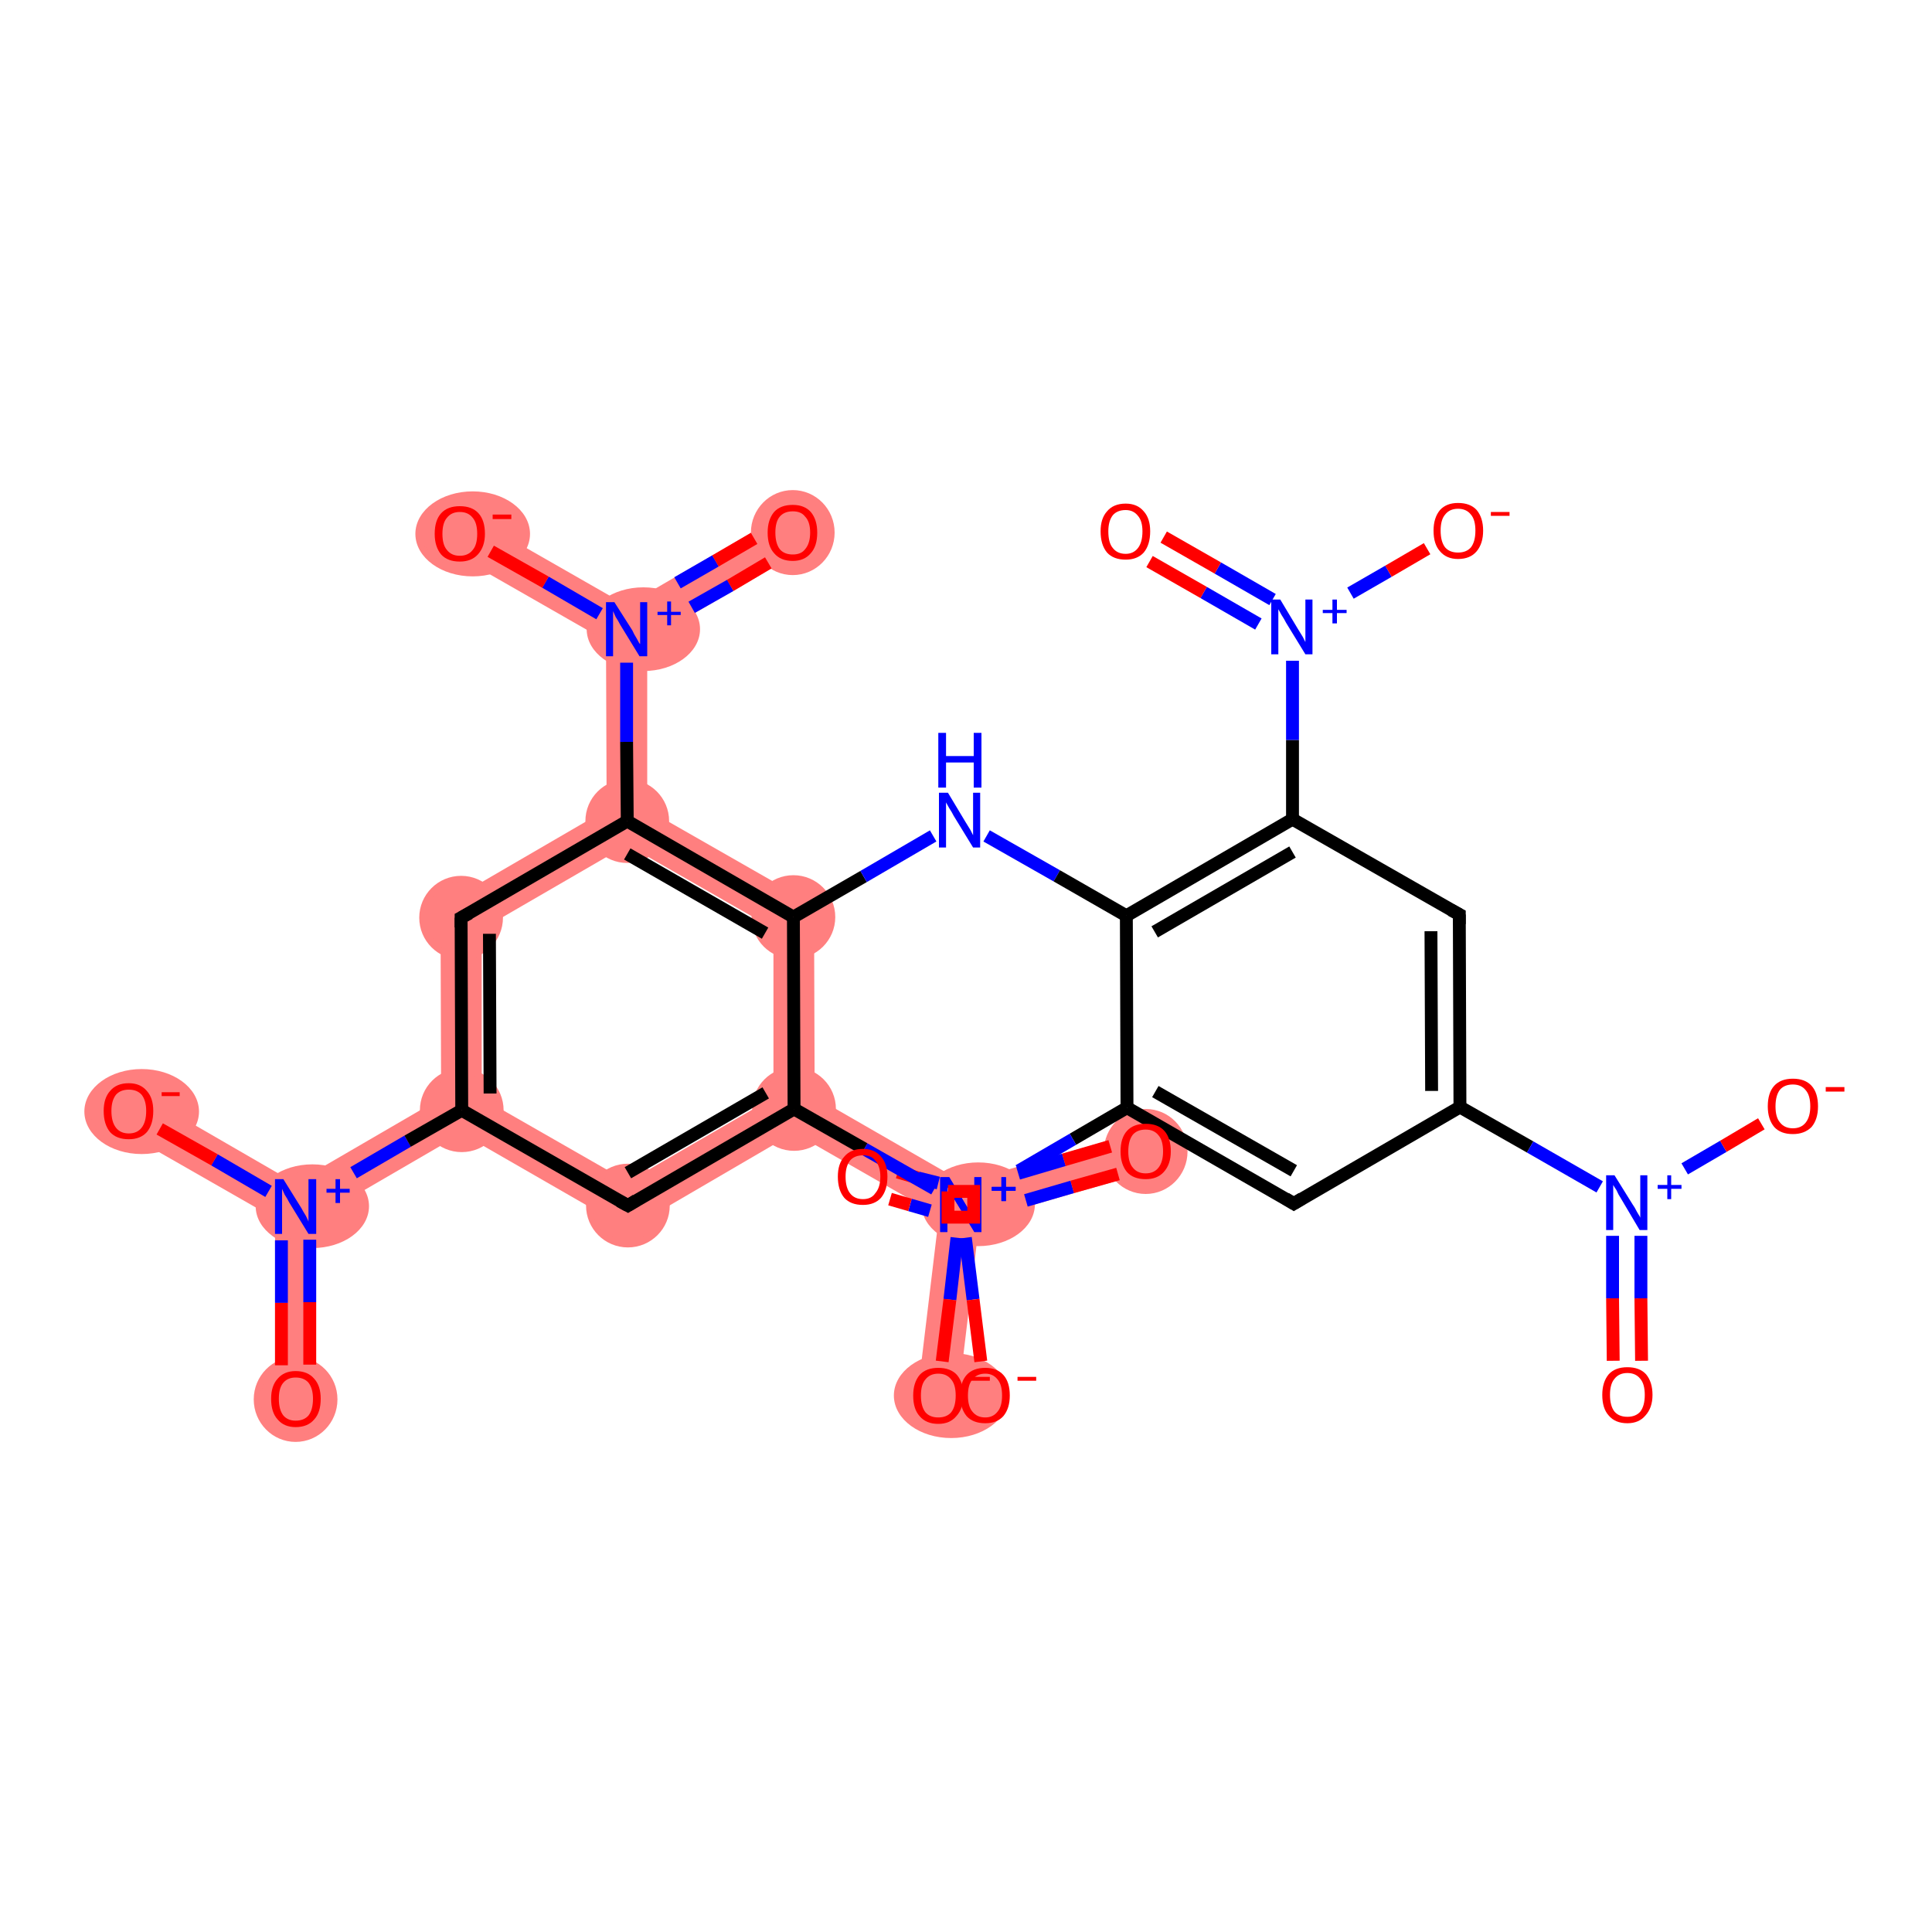 <?xml version='1.0' encoding='iso-8859-1'?>
<svg version='1.1' baseProfile='full'
              xmlns='http://www.w3.org/2000/svg'
                      xmlns:rdkit='http://www.rdkit.org/xml'
                      xmlns:xlink='http://www.w3.org/1999/xlink'
                  xml:space='preserve'
width='300px' height='300px' viewBox='0 0 300 300'>
<!-- END OF HEADER -->
<rect style='opacity:1.0;fill:#FFFFFF;stroke:none' width='300.0' height='300.0' x='0.0' y='0.0'> </rect>
<path class='bond-0 atom-0 atom-1' d='M 45.9,187.4 L 49.0,189.2 L 49.1,217.2 L 42.8,217.2 L 42.7,189.2 Z' style='fill:#FF7F7F;fill-rule:evenodd;fill-opacity:1;stroke:#FF7F7F;stroke-width:0.0px;stroke-linecap:butt;stroke-linejoin:miter;stroke-opacity:1;' />
<path class='bond-1 atom-1 atom-2' d='M 21.6,169.7 L 45.8,183.7 L 45.9,187.4 L 42.7,189.2 L 18.4,175.3 Z' style='fill:#FF7F7F;fill-rule:evenodd;fill-opacity:1;stroke:#FF7F7F;stroke-width:0.0px;stroke-linecap:butt;stroke-linejoin:miter;stroke-opacity:1;' />
<path class='bond-2 atom-1 atom-3' d='M 68.5,170.5 L 71.7,172.4 L 71.7,176.0 L 49.0,189.2 L 45.9,187.4 L 45.8,183.7 Z' style='fill:#FF7F7F;fill-rule:evenodd;fill-opacity:1;stroke:#FF7F7F;stroke-width:0.0px;stroke-linecap:butt;stroke-linejoin:miter;stroke-opacity:1;' />
<path class='bond-3 atom-3 atom-4' d='M 68.4,140.7 L 74.8,144.3 L 74.8,170.5 L 71.7,172.4 L 68.5,170.5 Z' style='fill:#FF7F7F;fill-rule:evenodd;fill-opacity:1;stroke:#FF7F7F;stroke-width:0.0px;stroke-linecap:butt;stroke-linejoin:miter;stroke-opacity:1;' />
<path class='bond-30 atom-3 atom-30' d='M 74.8,170.5 L 97.5,183.5 L 97.6,190.9 L 71.7,176.0 L 71.7,172.4 Z' style='fill:#FF7F7F;fill-rule:evenodd;fill-opacity:1;stroke:#FF7F7F;stroke-width:0.0px;stroke-linecap:butt;stroke-linejoin:miter;stroke-opacity:1;' />
<path class='bond-4 atom-4 atom-5' d='M 94.2,125.7 L 97.4,127.5 L 97.4,131.2 L 74.8,144.3 L 68.4,140.7 Z' style='fill:#FF7F7F;fill-rule:evenodd;fill-opacity:1;stroke:#FF7F7F;stroke-width:0.0px;stroke-linecap:butt;stroke-linejoin:miter;stroke-opacity:1;' />
<path class='bond-5 atom-5 atom-6' d='M 97.3,97.7 L 100.5,99.5 L 100.5,125.7 L 97.4,127.5 L 94.2,125.7 L 94.1,99.5 Z' style='fill:#FF7F7F;fill-rule:evenodd;fill-opacity:1;stroke:#FF7F7F;stroke-width:0.0px;stroke-linecap:butt;stroke-linejoin:miter;stroke-opacity:1;' />
<path class='bond-8 atom-5 atom-9' d='M 100.5,125.7 L 126.4,140.5 L 120.1,144.2 L 97.4,131.2 L 97.4,127.5 Z' style='fill:#FF7F7F;fill-rule:evenodd;fill-opacity:1;stroke:#FF7F7F;stroke-width:0.0px;stroke-linecap:butt;stroke-linejoin:miter;stroke-opacity:1;' />
<path class='bond-6 atom-6 atom-7' d='M 121.5,79.9 L 124.7,85.4 L 100.5,99.5 L 97.3,97.7 L 97.3,94.0 Z' style='fill:#FF7F7F;fill-rule:evenodd;fill-opacity:1;stroke:#FF7F7F;stroke-width:0.0px;stroke-linecap:butt;stroke-linejoin:miter;stroke-opacity:1;' />
<path class='bond-7 atom-6 atom-8' d='M 73.0,80.1 L 97.3,94.0 L 97.3,97.7 L 94.1,99.5 L 69.8,85.6 Z' style='fill:#FF7F7F;fill-rule:evenodd;fill-opacity:1;stroke:#FF7F7F;stroke-width:0.0px;stroke-linecap:butt;stroke-linejoin:miter;stroke-opacity:1;' />
<path class='bond-25 atom-9 atom-26' d='M 126.4,140.5 L 126.5,170.3 L 123.3,172.2 L 120.1,170.4 L 120.1,144.2 Z' style='fill:#FF7F7F;fill-rule:evenodd;fill-opacity:1;stroke:#FF7F7F;stroke-width:0.0px;stroke-linecap:butt;stroke-linejoin:miter;stroke-opacity:1;' />
<path class='bond-26 atom-26 atom-27' d='M 126.5,170.3 L 149.6,183.6 L 149.2,187.0 L 145.8,188.8 L 123.3,175.9 L 123.3,172.2 Z' style='fill:#FF7F7F;fill-rule:evenodd;fill-opacity:1;stroke:#FF7F7F;stroke-width:0.0px;stroke-linecap:butt;stroke-linejoin:miter;stroke-opacity:1;' />
<path class='bond-29 atom-26 atom-30' d='M 120.1,170.4 L 123.3,172.2 L 123.3,175.9 L 97.6,190.9 L 97.5,183.5 Z' style='fill:#FF7F7F;fill-rule:evenodd;fill-opacity:1;stroke:#FF7F7F;stroke-width:0.0px;stroke-linecap:butt;stroke-linejoin:miter;stroke-opacity:1;' />
<path class='bond-27 atom-27 atom-28' d='M 177.0,175.7 L 178.8,181.8 L 152.1,189.5 L 149.2,187.0 L 149.6,183.6 Z' style='fill:#FF7F7F;fill-rule:evenodd;fill-opacity:1;stroke:#FF7F7F;stroke-width:0.0px;stroke-linecap:butt;stroke-linejoin:miter;stroke-opacity:1;' />
<path class='bond-28 atom-27 atom-29' d='M 149.2,187.0 L 152.1,189.5 L 148.8,217.0 L 142.5,216.3 L 145.8,188.8 Z' style='fill:#FF7F7F;fill-rule:evenodd;fill-opacity:1;stroke:#FF7F7F;stroke-width:0.0px;stroke-linecap:butt;stroke-linejoin:miter;stroke-opacity:1;' />
<ellipse cx='45.9' cy='217.3' rx='6.0' ry='6.1' class='atom-0'  style='fill:#FF7F7F;fill-rule:evenodd;stroke:#FF7F7F;stroke-width:1.0px;stroke-linecap:butt;stroke-linejoin:miter;stroke-opacity:1' />
<ellipse cx='48.5' cy='187.3' rx='8.3' ry='6.0' class='atom-1'  style='fill:#FF7F7F;fill-rule:evenodd;stroke:#FF7F7F;stroke-width:1.0px;stroke-linecap:butt;stroke-linejoin:miter;stroke-opacity:1' />
<ellipse cx='22.0' cy='172.6' rx='8.4' ry='6.1' class='atom-2'  style='fill:#FF7F7F;fill-rule:evenodd;stroke:#FF7F7F;stroke-width:1.0px;stroke-linecap:butt;stroke-linejoin:miter;stroke-opacity:1' />
<ellipse cx='71.7' cy='172.4' rx='6.0' ry='6.0' class='atom-3'  style='fill:#FF7F7F;fill-rule:evenodd;stroke:#FF7F7F;stroke-width:1.0px;stroke-linecap:butt;stroke-linejoin:miter;stroke-opacity:1' />
<ellipse cx='71.6' cy='142.5' rx='6.0' ry='6.0' class='atom-4'  style='fill:#FF7F7F;fill-rule:evenodd;stroke:#FF7F7F;stroke-width:1.0px;stroke-linecap:butt;stroke-linejoin:miter;stroke-opacity:1' />
<ellipse cx='97.4' cy='127.5' rx='6.0' ry='6.0' class='atom-5'  style='fill:#FF7F7F;fill-rule:evenodd;stroke:#FF7F7F;stroke-width:1.0px;stroke-linecap:butt;stroke-linejoin:miter;stroke-opacity:1' />
<ellipse cx='99.9' cy='97.7' rx='8.3' ry='6.0' class='atom-6'  style='fill:#FF7F7F;fill-rule:evenodd;stroke:#FF7F7F;stroke-width:1.0px;stroke-linecap:butt;stroke-linejoin:miter;stroke-opacity:1' />
<ellipse cx='123.1' cy='82.7' rx='6.0' ry='6.1' class='atom-7'  style='fill:#FF7F7F;fill-rule:evenodd;stroke:#FF7F7F;stroke-width:1.0px;stroke-linecap:butt;stroke-linejoin:miter;stroke-opacity:1' />
<ellipse cx='73.4' cy='82.9' rx='8.4' ry='6.1' class='atom-8'  style='fill:#FF7F7F;fill-rule:evenodd;stroke:#FF7F7F;stroke-width:1.0px;stroke-linecap:butt;stroke-linejoin:miter;stroke-opacity:1' />
<ellipse cx='123.2' cy='142.4' rx='6.0' ry='6.0' class='atom-9'  style='fill:#FF7F7F;fill-rule:evenodd;stroke:#FF7F7F;stroke-width:1.0px;stroke-linecap:butt;stroke-linejoin:miter;stroke-opacity:1' />
<ellipse cx='123.3' cy='172.2' rx='6.0' ry='6.0' class='atom-26'  style='fill:#FF7F7F;fill-rule:evenodd;stroke:#FF7F7F;stroke-width:1.0px;stroke-linecap:butt;stroke-linejoin:miter;stroke-opacity:1' />
<ellipse cx='151.9' cy='187.0' rx='8.3' ry='6.0' class='atom-27'  style='fill:#FF7F7F;fill-rule:evenodd;stroke:#FF7F7F;stroke-width:1.0px;stroke-linecap:butt;stroke-linejoin:miter;stroke-opacity:1' />
<ellipse cx='177.9' cy='178.8' rx='6.0' ry='6.1' class='atom-28'  style='fill:#FF7F7F;fill-rule:evenodd;stroke:#FF7F7F;stroke-width:1.0px;stroke-linecap:butt;stroke-linejoin:miter;stroke-opacity:1' />
<ellipse cx='147.7' cy='216.7' rx='8.4' ry='6.1' class='atom-29'  style='fill:#FF7F7F;fill-rule:evenodd;stroke:#FF7F7F;stroke-width:1.0px;stroke-linecap:butt;stroke-linejoin:miter;stroke-opacity:1' />
<ellipse cx='97.5' cy='187.2' rx='6.0' ry='6.0' class='atom-30'  style='fill:#FF7F7F;fill-rule:evenodd;stroke:#FF7F7F;stroke-width:1.0px;stroke-linecap:butt;stroke-linejoin:miter;stroke-opacity:1' />
<path class='bond-0 atom-0 atom-1' d='M 43.7,212.0 L 43.7,202.3' style='fill:none;fill-rule:evenodd;stroke:#FF0000;stroke-width:2.0px;stroke-linecap:butt;stroke-linejoin:miter;stroke-opacity:1' />
<path class='bond-0 atom-0 atom-1' d='M 43.7,202.3 L 43.7,192.6' style='fill:none;fill-rule:evenodd;stroke:#0000FF;stroke-width:2.0px;stroke-linecap:butt;stroke-linejoin:miter;stroke-opacity:1' />
<path class='bond-0 atom-0 atom-1' d='M 48.1,211.9 L 48.1,202.2' style='fill:none;fill-rule:evenodd;stroke:#FF0000;stroke-width:2.0px;stroke-linecap:butt;stroke-linejoin:miter;stroke-opacity:1' />
<path class='bond-0 atom-0 atom-1' d='M 48.1,202.2 L 48.1,192.5' style='fill:none;fill-rule:evenodd;stroke:#0000FF;stroke-width:2.0px;stroke-linecap:butt;stroke-linejoin:miter;stroke-opacity:1' />
<path class='bond-1 atom-1 atom-2' d='M 41.7,185.0 L 33.3,180.1' style='fill:none;fill-rule:evenodd;stroke:#0000FF;stroke-width:2.0px;stroke-linecap:butt;stroke-linejoin:miter;stroke-opacity:1' />
<path class='bond-1 atom-1 atom-2' d='M 33.3,180.1 L 24.8,175.3' style='fill:none;fill-rule:evenodd;stroke:#FF0000;stroke-width:2.0px;stroke-linecap:butt;stroke-linejoin:miter;stroke-opacity:1' />
<path class='bond-2 atom-1 atom-3' d='M 54.9,182.1 L 63.3,177.2' style='fill:none;fill-rule:evenodd;stroke:#0000FF;stroke-width:2.0px;stroke-linecap:butt;stroke-linejoin:miter;stroke-opacity:1' />
<path class='bond-2 atom-1 atom-3' d='M 63.3,177.2 L 71.7,172.4' style='fill:none;fill-rule:evenodd;stroke:#000000;stroke-width:2.0px;stroke-linecap:butt;stroke-linejoin:miter;stroke-opacity:1' />
<path class='bond-3 atom-3 atom-4' d='M 71.7,172.4 L 71.6,142.5' style='fill:none;fill-rule:evenodd;stroke:#000000;stroke-width:2.0px;stroke-linecap:butt;stroke-linejoin:miter;stroke-opacity:1' />
<path class='bond-3 atom-3 atom-4' d='M 76.1,169.8 L 76.0,145.0' style='fill:none;fill-rule:evenodd;stroke:#000000;stroke-width:2.0px;stroke-linecap:butt;stroke-linejoin:miter;stroke-opacity:1' />
<path class='bond-4 atom-4 atom-5' d='M 71.6,142.5 L 97.4,127.5' style='fill:none;fill-rule:evenodd;stroke:#000000;stroke-width:2.0px;stroke-linecap:butt;stroke-linejoin:miter;stroke-opacity:1' />
<path class='bond-5 atom-5 atom-6' d='M 97.4,127.5 L 97.3,115.2' style='fill:none;fill-rule:evenodd;stroke:#000000;stroke-width:2.0px;stroke-linecap:butt;stroke-linejoin:miter;stroke-opacity:1' />
<path class='bond-5 atom-5 atom-6' d='M 97.3,115.2 L 97.3,102.9' style='fill:none;fill-rule:evenodd;stroke:#0000FF;stroke-width:2.0px;stroke-linecap:butt;stroke-linejoin:miter;stroke-opacity:1' />
<path class='bond-6 atom-6 atom-7' d='M 107.4,94.3 L 113.4,90.9' style='fill:none;fill-rule:evenodd;stroke:#0000FF;stroke-width:2.0px;stroke-linecap:butt;stroke-linejoin:miter;stroke-opacity:1' />
<path class='bond-6 atom-6 atom-7' d='M 113.4,90.9 L 119.3,87.4' style='fill:none;fill-rule:evenodd;stroke:#FF0000;stroke-width:2.0px;stroke-linecap:butt;stroke-linejoin:miter;stroke-opacity:1' />
<path class='bond-6 atom-6 atom-7' d='M 105.2,90.5 L 111.1,87.1' style='fill:none;fill-rule:evenodd;stroke:#0000FF;stroke-width:2.0px;stroke-linecap:butt;stroke-linejoin:miter;stroke-opacity:1' />
<path class='bond-6 atom-6 atom-7' d='M 111.1,87.1 L 117.1,83.6' style='fill:none;fill-rule:evenodd;stroke:#FF0000;stroke-width:2.0px;stroke-linecap:butt;stroke-linejoin:miter;stroke-opacity:1' />
<path class='bond-7 atom-6 atom-8' d='M 93.1,95.3 L 84.7,90.4' style='fill:none;fill-rule:evenodd;stroke:#0000FF;stroke-width:2.0px;stroke-linecap:butt;stroke-linejoin:miter;stroke-opacity:1' />
<path class='bond-7 atom-6 atom-8' d='M 84.7,90.4 L 76.2,85.6' style='fill:none;fill-rule:evenodd;stroke:#FF0000;stroke-width:2.0px;stroke-linecap:butt;stroke-linejoin:miter;stroke-opacity:1' />
<path class='bond-8 atom-5 atom-9' d='M 97.4,127.5 L 123.2,142.4' style='fill:none;fill-rule:evenodd;stroke:#000000;stroke-width:2.0px;stroke-linecap:butt;stroke-linejoin:miter;stroke-opacity:1' />
<path class='bond-8 atom-5 atom-9' d='M 97.4,132.6 L 118.8,144.9' style='fill:none;fill-rule:evenodd;stroke:#000000;stroke-width:2.0px;stroke-linecap:butt;stroke-linejoin:miter;stroke-opacity:1' />
<path class='bond-9 atom-9 atom-10' d='M 123.2,142.4 L 134.1,136.1' style='fill:none;fill-rule:evenodd;stroke:#000000;stroke-width:2.0px;stroke-linecap:butt;stroke-linejoin:miter;stroke-opacity:1' />
<path class='bond-9 atom-9 atom-10' d='M 134.1,136.1 L 144.9,129.8' style='fill:none;fill-rule:evenodd;stroke:#0000FF;stroke-width:2.0px;stroke-linecap:butt;stroke-linejoin:miter;stroke-opacity:1' />
<path class='bond-10 atom-10 atom-11' d='M 153.2,129.8 L 164.1,136.0' style='fill:none;fill-rule:evenodd;stroke:#0000FF;stroke-width:2.0px;stroke-linecap:butt;stroke-linejoin:miter;stroke-opacity:1' />
<path class='bond-10 atom-10 atom-11' d='M 164.1,136.0 L 174.9,142.2' style='fill:none;fill-rule:evenodd;stroke:#000000;stroke-width:2.0px;stroke-linecap:butt;stroke-linejoin:miter;stroke-opacity:1' />
<path class='bond-11 atom-11 atom-12' d='M 174.9,142.2 L 200.7,127.2' style='fill:none;fill-rule:evenodd;stroke:#000000;stroke-width:2.0px;stroke-linecap:butt;stroke-linejoin:miter;stroke-opacity:1' />
<path class='bond-11 atom-11 atom-12' d='M 179.3,144.7 L 200.7,132.3' style='fill:none;fill-rule:evenodd;stroke:#000000;stroke-width:2.0px;stroke-linecap:butt;stroke-linejoin:miter;stroke-opacity:1' />
<path class='bond-12 atom-12 atom-13' d='M 200.7,127.2 L 200.7,114.9' style='fill:none;fill-rule:evenodd;stroke:#000000;stroke-width:2.0px;stroke-linecap:butt;stroke-linejoin:miter;stroke-opacity:1' />
<path class='bond-12 atom-12 atom-13' d='M 200.7,114.9 L 200.7,102.6' style='fill:none;fill-rule:evenodd;stroke:#0000FF;stroke-width:2.0px;stroke-linecap:butt;stroke-linejoin:miter;stroke-opacity:1' />
<path class='bond-13 atom-13 atom-14' d='M 197.6,93.1 L 189.1,88.2' style='fill:none;fill-rule:evenodd;stroke:#0000FF;stroke-width:2.0px;stroke-linecap:butt;stroke-linejoin:miter;stroke-opacity:1' />
<path class='bond-13 atom-13 atom-14' d='M 189.1,88.2 L 180.7,83.4' style='fill:none;fill-rule:evenodd;stroke:#FF0000;stroke-width:2.0px;stroke-linecap:butt;stroke-linejoin:miter;stroke-opacity:1' />
<path class='bond-13 atom-13 atom-14' d='M 195.4,96.9 L 186.9,92.0' style='fill:none;fill-rule:evenodd;stroke:#0000FF;stroke-width:2.0px;stroke-linecap:butt;stroke-linejoin:miter;stroke-opacity:1' />
<path class='bond-13 atom-13 atom-14' d='M 186.9,92.0 L 178.5,87.2' style='fill:none;fill-rule:evenodd;stroke:#FF0000;stroke-width:2.0px;stroke-linecap:butt;stroke-linejoin:miter;stroke-opacity:1' />
<path class='bond-14 atom-13 atom-15' d='M 209.7,92.1 L 215.6,88.7' style='fill:none;fill-rule:evenodd;stroke:#0000FF;stroke-width:2.0px;stroke-linecap:butt;stroke-linejoin:miter;stroke-opacity:1' />
<path class='bond-14 atom-13 atom-15' d='M 215.6,88.7 L 221.6,85.2' style='fill:none;fill-rule:evenodd;stroke:#FF0000;stroke-width:2.0px;stroke-linecap:butt;stroke-linejoin:miter;stroke-opacity:1' />
<path class='bond-15 atom-12 atom-16' d='M 200.7,127.2 L 226.6,142.0' style='fill:none;fill-rule:evenodd;stroke:#000000;stroke-width:2.0px;stroke-linecap:butt;stroke-linejoin:miter;stroke-opacity:1' />
<path class='bond-16 atom-16 atom-17' d='M 226.6,142.0 L 226.7,171.9' style='fill:none;fill-rule:evenodd;stroke:#000000;stroke-width:2.0px;stroke-linecap:butt;stroke-linejoin:miter;stroke-opacity:1' />
<path class='bond-16 atom-16 atom-17' d='M 222.2,144.6 L 222.3,169.4' style='fill:none;fill-rule:evenodd;stroke:#000000;stroke-width:2.0px;stroke-linecap:butt;stroke-linejoin:miter;stroke-opacity:1' />
<path class='bond-17 atom-17 atom-18' d='M 226.7,171.9 L 237.6,178.1' style='fill:none;fill-rule:evenodd;stroke:#000000;stroke-width:2.0px;stroke-linecap:butt;stroke-linejoin:miter;stroke-opacity:1' />
<path class='bond-17 atom-17 atom-18' d='M 237.6,178.1 L 248.4,184.3' style='fill:none;fill-rule:evenodd;stroke:#0000FF;stroke-width:2.0px;stroke-linecap:butt;stroke-linejoin:miter;stroke-opacity:1' />
<path class='bond-18 atom-18 atom-19' d='M 250.4,191.9 L 250.4,201.6' style='fill:none;fill-rule:evenodd;stroke:#0000FF;stroke-width:2.0px;stroke-linecap:butt;stroke-linejoin:miter;stroke-opacity:1' />
<path class='bond-18 atom-18 atom-19' d='M 250.4,201.6 L 250.5,211.3' style='fill:none;fill-rule:evenodd;stroke:#FF0000;stroke-width:2.0px;stroke-linecap:butt;stroke-linejoin:miter;stroke-opacity:1' />
<path class='bond-18 atom-18 atom-19' d='M 254.8,191.9 L 254.8,201.6' style='fill:none;fill-rule:evenodd;stroke:#0000FF;stroke-width:2.0px;stroke-linecap:butt;stroke-linejoin:miter;stroke-opacity:1' />
<path class='bond-18 atom-18 atom-19' d='M 254.8,201.6 L 254.9,211.3' style='fill:none;fill-rule:evenodd;stroke:#FF0000;stroke-width:2.0px;stroke-linecap:butt;stroke-linejoin:miter;stroke-opacity:1' />
<path class='bond-19 atom-18 atom-20' d='M 261.6,181.5 L 267.6,178.0' style='fill:none;fill-rule:evenodd;stroke:#0000FF;stroke-width:2.0px;stroke-linecap:butt;stroke-linejoin:miter;stroke-opacity:1' />
<path class='bond-19 atom-18 atom-20' d='M 267.6,178.0 L 273.5,174.5' style='fill:none;fill-rule:evenodd;stroke:#FF0000;stroke-width:2.0px;stroke-linecap:butt;stroke-linejoin:miter;stroke-opacity:1' />
<path class='bond-20 atom-17 atom-21' d='M 226.7,171.9 L 200.9,186.9' style='fill:none;fill-rule:evenodd;stroke:#000000;stroke-width:2.0px;stroke-linecap:butt;stroke-linejoin:miter;stroke-opacity:1' />
<path class='bond-21 atom-21 atom-22' d='M 200.9,186.9 L 175.0,172.0' style='fill:none;fill-rule:evenodd;stroke:#000000;stroke-width:2.0px;stroke-linecap:butt;stroke-linejoin:miter;stroke-opacity:1' />
<path class='bond-21 atom-21 atom-22' d='M 200.9,181.8 L 179.4,169.5' style='fill:none;fill-rule:evenodd;stroke:#000000;stroke-width:2.0px;stroke-linecap:butt;stroke-linejoin:miter;stroke-opacity:1' />
<path class='bond-22 atom-22 atom-23' d='M 175.0,172.0 L 166.6,176.9' style='fill:none;fill-rule:evenodd;stroke:#000000;stroke-width:2.0px;stroke-linecap:butt;stroke-linejoin:miter;stroke-opacity:1' />
<path class='bond-22 atom-22 atom-23' d='M 166.6,176.9 L 158.2,181.8' style='fill:none;fill-rule:evenodd;stroke:#0000FF;stroke-width:2.0px;stroke-linecap:butt;stroke-linejoin:miter;stroke-opacity:1' />
<path class='bond-23 atom-23 atom-24' d='M 145.7,183.7 L 142.5,182.9' style='fill:none;fill-rule:evenodd;stroke:#0000FF;stroke-width:2.0px;stroke-linecap:butt;stroke-linejoin:miter;stroke-opacity:1' />
<path class='bond-23 atom-23 atom-24' d='M 142.5,182.9 L 139.4,182.0' style='fill:none;fill-rule:evenodd;stroke:#FF0000;stroke-width:2.0px;stroke-linecap:butt;stroke-linejoin:miter;stroke-opacity:1' />
<path class='bond-23 atom-23 atom-24' d='M 144.4,188.0 L 141.3,187.1' style='fill:none;fill-rule:evenodd;stroke:#0000FF;stroke-width:2.0px;stroke-linecap:butt;stroke-linejoin:miter;stroke-opacity:1' />
<path class='bond-23 atom-23 atom-24' d='M 141.3,187.1 L 138.2,186.2' style='fill:none;fill-rule:evenodd;stroke:#FF0000;stroke-width:2.0px;stroke-linecap:butt;stroke-linejoin:miter;stroke-opacity:1' />
<path class='bond-24 atom-23 atom-25' d='M 149.9,192.2 L 151.1,201.8' style='fill:none;fill-rule:evenodd;stroke:#0000FF;stroke-width:2.0px;stroke-linecap:butt;stroke-linejoin:miter;stroke-opacity:1' />
<path class='bond-24 atom-23 atom-25' d='M 151.1,201.8 L 152.3,211.4' style='fill:none;fill-rule:evenodd;stroke:#FF0000;stroke-width:2.0px;stroke-linecap:butt;stroke-linejoin:miter;stroke-opacity:1' />
<path class='bond-25 atom-9 atom-26' d='M 123.2,142.4 L 123.3,172.2' style='fill:none;fill-rule:evenodd;stroke:#000000;stroke-width:2.0px;stroke-linecap:butt;stroke-linejoin:miter;stroke-opacity:1' />
<path class='bond-26 atom-26 atom-27' d='M 123.3,172.2 L 134.2,178.4' style='fill:none;fill-rule:evenodd;stroke:#000000;stroke-width:2.0px;stroke-linecap:butt;stroke-linejoin:miter;stroke-opacity:1' />
<path class='bond-26 atom-26 atom-27' d='M 134.2,178.4 L 145.1,184.6' style='fill:none;fill-rule:evenodd;stroke:#0000FF;stroke-width:2.0px;stroke-linecap:butt;stroke-linejoin:miter;stroke-opacity:1' />
<path class='bond-27 atom-27 atom-28' d='M 159.3,186.4 L 166.5,184.3' style='fill:none;fill-rule:evenodd;stroke:#0000FF;stroke-width:2.0px;stroke-linecap:butt;stroke-linejoin:miter;stroke-opacity:1' />
<path class='bond-27 atom-27 atom-28' d='M 166.5,184.3 L 173.6,182.3' style='fill:none;fill-rule:evenodd;stroke:#FF0000;stroke-width:2.0px;stroke-linecap:butt;stroke-linejoin:miter;stroke-opacity:1' />
<path class='bond-27 atom-27 atom-28' d='M 158.1,182.2 L 165.2,180.1' style='fill:none;fill-rule:evenodd;stroke:#0000FF;stroke-width:2.0px;stroke-linecap:butt;stroke-linejoin:miter;stroke-opacity:1' />
<path class='bond-27 atom-27 atom-28' d='M 165.2,180.1 L 172.4,178.0' style='fill:none;fill-rule:evenodd;stroke:#FF0000;stroke-width:2.0px;stroke-linecap:butt;stroke-linejoin:miter;stroke-opacity:1' />
<path class='bond-28 atom-27 atom-29' d='M 148.6,192.2 L 147.5,201.8' style='fill:none;fill-rule:evenodd;stroke:#0000FF;stroke-width:2.0px;stroke-linecap:butt;stroke-linejoin:miter;stroke-opacity:1' />
<path class='bond-28 atom-27 atom-29' d='M 147.5,201.8 L 146.3,211.4' style='fill:none;fill-rule:evenodd;stroke:#FF0000;stroke-width:2.0px;stroke-linecap:butt;stroke-linejoin:miter;stroke-opacity:1' />
<path class='bond-29 atom-26 atom-30' d='M 123.3,172.2 L 97.5,187.2' style='fill:none;fill-rule:evenodd;stroke:#000000;stroke-width:2.0px;stroke-linecap:butt;stroke-linejoin:miter;stroke-opacity:1' />
<path class='bond-29 atom-26 atom-30' d='M 118.9,169.7 L 97.5,182.1' style='fill:none;fill-rule:evenodd;stroke:#000000;stroke-width:2.0px;stroke-linecap:butt;stroke-linejoin:miter;stroke-opacity:1' />
<path class='bond-30 atom-30 atom-3' d='M 97.5,187.2 L 71.7,172.4' style='fill:none;fill-rule:evenodd;stroke:#000000;stroke-width:2.0px;stroke-linecap:butt;stroke-linejoin:miter;stroke-opacity:1' />
<path class='bond-31 atom-22 atom-11' d='M 175.0,172.0 L 174.9,142.2' style='fill:none;fill-rule:evenodd;stroke:#000000;stroke-width:2.0px;stroke-linecap:butt;stroke-linejoin:miter;stroke-opacity:1' />
<path d='M 71.6,144.0 L 71.6,142.5 L 72.9,141.8' style='fill:none;stroke:#000000;stroke-width:2.0px;stroke-linecap:butt;stroke-linejoin:miter;stroke-opacity:1;' />
<path d='M 225.3,141.3 L 226.6,142.0 L 226.6,143.5' style='fill:none;stroke:#000000;stroke-width:2.0px;stroke-linecap:butt;stroke-linejoin:miter;stroke-opacity:1;' />
<path d='M 202.2,186.1 L 200.9,186.9 L 199.6,186.1' style='fill:none;stroke:#000000;stroke-width:2.0px;stroke-linecap:butt;stroke-linejoin:miter;stroke-opacity:1;' />
<path d='M 98.8,186.4 L 97.5,187.2 L 96.2,186.5' style='fill:none;stroke:#000000;stroke-width:2.0px;stroke-linecap:butt;stroke-linejoin:miter;stroke-opacity:1;' />
<path class='atom-0' d='M 42.1 217.2
Q 42.1 215.2, 43.1 214.1
Q 44.1 212.9, 45.9 212.9
Q 47.8 212.9, 48.8 214.1
Q 49.8 215.2, 49.8 217.2
Q 49.8 219.3, 48.8 220.4
Q 47.8 221.6, 45.9 221.6
Q 44.1 221.6, 43.1 220.4
Q 42.1 219.3, 42.1 217.2
M 45.9 220.6
Q 47.2 220.6, 47.9 219.8
Q 48.6 218.9, 48.6 217.2
Q 48.6 215.6, 47.9 214.7
Q 47.2 213.9, 45.9 213.9
Q 44.7 213.9, 44.0 214.7
Q 43.3 215.5, 43.3 217.2
Q 43.3 218.9, 44.0 219.8
Q 44.7 220.6, 45.9 220.6
' fill='#FF0000'/>
<path class='atom-1' d='M 44.0 183.1
L 46.8 187.6
Q 47.0 188.0, 47.5 188.8
Q 47.9 189.6, 47.9 189.7
L 47.9 183.1
L 49.1 183.1
L 49.1 191.6
L 47.9 191.6
L 44.9 186.7
Q 44.6 186.1, 44.2 185.5
Q 43.9 184.8, 43.8 184.6
L 43.8 191.6
L 42.7 191.6
L 42.7 183.1
L 44.0 183.1
' fill='#0000FF'/>
<path class='atom-1' d='M 50.7 184.6
L 52.1 184.6
L 52.1 183.1
L 52.8 183.1
L 52.8 184.6
L 54.3 184.6
L 54.3 185.2
L 52.8 185.2
L 52.8 186.8
L 52.1 186.8
L 52.1 185.2
L 50.7 185.2
L 50.7 184.6
' fill='#0000FF'/>
<path class='atom-2' d='M 16.1 172.5
Q 16.1 170.5, 17.1 169.4
Q 18.1 168.2, 20.0 168.2
Q 21.8 168.2, 22.8 169.4
Q 23.8 170.5, 23.8 172.5
Q 23.8 174.6, 22.8 175.8
Q 21.8 176.9, 20.0 176.9
Q 18.1 176.9, 17.1 175.8
Q 16.1 174.6, 16.1 172.5
M 20.0 176.0
Q 21.3 176.0, 22.0 175.1
Q 22.7 174.2, 22.7 172.5
Q 22.7 170.9, 22.0 170.0
Q 21.3 169.2, 20.0 169.2
Q 18.7 169.2, 18.0 170.0
Q 17.3 170.9, 17.3 172.5
Q 17.3 174.2, 18.0 175.1
Q 18.7 176.0, 20.0 176.0
' fill='#FF0000'/>
<path class='atom-2' d='M 25.1 169.6
L 27.9 169.6
L 27.9 170.2
L 25.1 170.2
L 25.1 169.6
' fill='#FF0000'/>
<path class='atom-6' d='M 95.4 93.5
L 98.2 97.9
Q 98.4 98.4, 98.9 99.2
Q 99.3 100.0, 99.4 100.0
L 99.4 93.5
L 100.5 93.5
L 100.5 101.9
L 99.3 101.9
L 96.3 97.0
Q 96.0 96.4, 95.6 95.8
Q 95.3 95.1, 95.2 94.9
L 95.2 101.9
L 94.1 101.9
L 94.1 93.5
L 95.4 93.5
' fill='#0000FF'/>
<path class='atom-6' d='M 102.1 95.0
L 103.6 95.0
L 103.6 93.4
L 104.2 93.4
L 104.2 95.0
L 105.7 95.0
L 105.7 95.5
L 104.2 95.5
L 104.2 97.1
L 103.6 97.1
L 103.6 95.5
L 102.1 95.5
L 102.1 95.0
' fill='#0000FF'/>
<path class='atom-7' d='M 119.2 82.7
Q 119.2 80.7, 120.2 79.5
Q 121.2 78.4, 123.1 78.4
Q 124.9 78.4, 125.9 79.5
Q 126.9 80.7, 126.9 82.7
Q 126.9 84.8, 125.9 85.9
Q 124.9 87.1, 123.1 87.1
Q 121.2 87.1, 120.2 85.9
Q 119.2 84.8, 119.2 82.7
M 123.1 86.1
Q 124.4 86.1, 125.0 85.3
Q 125.8 84.4, 125.8 82.7
Q 125.8 81.0, 125.0 80.2
Q 124.4 79.4, 123.1 79.4
Q 121.8 79.4, 121.1 80.2
Q 120.4 81.0, 120.4 82.7
Q 120.4 84.4, 121.1 85.3
Q 121.8 86.1, 123.1 86.1
' fill='#FF0000'/>
<path class='atom-8' d='M 67.5 82.9
Q 67.5 80.8, 68.5 79.7
Q 69.5 78.6, 71.4 78.6
Q 73.3 78.6, 74.3 79.7
Q 75.3 80.8, 75.3 82.9
Q 75.3 84.9, 74.2 86.1
Q 73.2 87.2, 71.4 87.2
Q 69.5 87.2, 68.5 86.1
Q 67.5 84.9, 67.5 82.9
M 71.4 86.3
Q 72.7 86.3, 73.4 85.4
Q 74.1 84.6, 74.1 82.9
Q 74.1 81.2, 73.4 80.4
Q 72.7 79.5, 71.4 79.5
Q 70.1 79.5, 69.4 80.4
Q 68.7 81.2, 68.7 82.9
Q 68.7 84.6, 69.4 85.4
Q 70.1 86.3, 71.4 86.3
' fill='#FF0000'/>
<path class='atom-8' d='M 76.5 79.9
L 79.4 79.9
L 79.4 80.6
L 76.5 80.6
L 76.5 79.9
' fill='#FF0000'/>
<path class='atom-10' d='M 147.2 123.1
L 149.9 127.6
Q 150.2 128.1, 150.7 128.9
Q 151.1 129.7, 151.1 129.7
L 151.1 123.1
L 152.2 123.1
L 152.2 131.6
L 151.1 131.6
L 148.1 126.7
Q 147.8 126.1, 147.4 125.5
Q 147.0 124.8, 146.9 124.6
L 146.9 131.6
L 145.8 131.6
L 145.8 123.1
L 147.2 123.1
' fill='#0000FF'/>
<path class='atom-10' d='M 145.7 113.8
L 146.9 113.8
L 146.9 117.4
L 151.2 117.4
L 151.2 113.8
L 152.4 113.8
L 152.4 122.3
L 151.2 122.3
L 151.2 118.4
L 146.9 118.4
L 146.9 122.3
L 145.7 122.3
L 145.7 113.8
' fill='#0000FF'/>
<path class='atom-13' d='M 198.8 93.1
L 201.5 97.6
Q 201.8 98.1, 202.3 98.9
Q 202.7 99.7, 202.7 99.7
L 202.7 93.1
L 203.8 93.1
L 203.8 101.6
L 202.7 101.6
L 199.7 96.7
Q 199.4 96.1, 199.0 95.5
Q 198.6 94.8, 198.5 94.6
L 198.5 101.6
L 197.4 101.6
L 197.4 93.1
L 198.8 93.1
' fill='#0000FF'/>
<path class='atom-13' d='M 205.4 94.7
L 206.9 94.7
L 206.9 93.1
L 207.6 93.1
L 207.6 94.7
L 209.1 94.7
L 209.1 95.2
L 207.6 95.2
L 207.6 96.8
L 206.9 96.8
L 206.9 95.2
L 205.4 95.2
L 205.4 94.7
' fill='#0000FF'/>
<path class='atom-14' d='M 170.9 82.5
Q 170.9 80.5, 171.9 79.4
Q 172.9 78.2, 174.8 78.2
Q 176.6 78.2, 177.6 79.4
Q 178.6 80.5, 178.6 82.5
Q 178.6 84.6, 177.6 85.8
Q 176.6 86.9, 174.8 86.9
Q 172.9 86.9, 171.9 85.8
Q 170.9 84.6, 170.9 82.5
M 174.8 86.0
Q 176.0 86.0, 176.7 85.1
Q 177.4 84.2, 177.4 82.5
Q 177.4 80.9, 176.7 80.1
Q 176.0 79.2, 174.8 79.2
Q 173.5 79.2, 172.8 80.0
Q 172.1 80.9, 172.1 82.5
Q 172.1 84.3, 172.8 85.1
Q 173.5 86.0, 174.8 86.0
' fill='#FF0000'/>
<path class='atom-15' d='M 222.6 82.4
Q 222.6 80.4, 223.6 79.2
Q 224.6 78.1, 226.4 78.1
Q 228.3 78.1, 229.3 79.2
Q 230.3 80.4, 230.3 82.4
Q 230.3 84.4, 229.3 85.6
Q 228.3 86.8, 226.4 86.8
Q 224.6 86.8, 223.6 85.6
Q 222.6 84.5, 222.6 82.4
M 226.4 85.8
Q 227.7 85.8, 228.4 85.0
Q 229.1 84.1, 229.1 82.4
Q 229.1 80.7, 228.4 79.9
Q 227.7 79.0, 226.4 79.0
Q 225.1 79.0, 224.4 79.9
Q 223.7 80.7, 223.7 82.4
Q 223.7 84.1, 224.4 85.0
Q 225.1 85.8, 226.4 85.8
' fill='#FF0000'/>
<path class='atom-15' d='M 231.5 79.5
L 234.4 79.5
L 234.4 80.1
L 231.5 80.1
L 231.5 79.5
' fill='#FF0000'/>
<path class='atom-18' d='M 250.7 182.5
L 253.5 187.0
Q 253.8 187.4, 254.2 188.2
Q 254.7 189.0, 254.7 189.1
L 254.7 182.5
L 255.8 182.5
L 255.8 191.0
L 254.6 191.0
L 251.7 186.1
Q 251.3 185.5, 251.0 184.8
Q 250.6 184.2, 250.5 184.0
L 250.5 191.0
L 249.4 191.0
L 249.4 182.5
L 250.7 182.5
' fill='#0000FF'/>
<path class='atom-18' d='M 257.4 184.0
L 258.9 184.0
L 258.9 182.5
L 259.5 182.5
L 259.5 184.0
L 261.1 184.0
L 261.1 184.6
L 259.5 184.6
L 259.5 186.2
L 258.9 186.2
L 258.9 184.6
L 257.4 184.6
L 257.4 184.0
' fill='#0000FF'/>
<path class='atom-19' d='M 248.8 216.6
Q 248.8 214.6, 249.8 213.4
Q 250.8 212.3, 252.7 212.3
Q 254.6 212.3, 255.6 213.4
Q 256.6 214.6, 256.6 216.6
Q 256.6 218.6, 255.5 219.8
Q 254.5 221.0, 252.7 221.0
Q 250.8 221.0, 249.8 219.8
Q 248.8 218.7, 248.8 216.6
M 252.7 220.0
Q 254.0 220.0, 254.7 219.2
Q 255.4 218.3, 255.4 216.6
Q 255.4 214.9, 254.7 214.1
Q 254.0 213.2, 252.7 213.2
Q 251.4 213.2, 250.7 214.1
Q 250.0 214.9, 250.0 216.6
Q 250.0 218.3, 250.7 219.2
Q 251.4 220.0, 252.7 220.0
' fill='#FF0000'/>
<path class='atom-20' d='M 274.5 171.8
Q 274.5 169.7, 275.5 168.6
Q 276.5 167.5, 278.4 167.5
Q 280.3 167.5, 281.3 168.6
Q 282.3 169.7, 282.3 171.8
Q 282.3 173.8, 281.3 175.0
Q 280.2 176.1, 278.4 176.1
Q 276.5 176.1, 275.5 175.0
Q 274.5 173.8, 274.5 171.8
M 278.4 175.2
Q 279.7 175.2, 280.4 174.3
Q 281.1 173.4, 281.1 171.8
Q 281.1 170.1, 280.4 169.3
Q 279.7 168.4, 278.4 168.4
Q 277.1 168.4, 276.4 169.2
Q 275.7 170.1, 275.7 171.8
Q 275.7 173.5, 276.4 174.3
Q 277.1 175.2, 278.4 175.2
' fill='#FF0000'/>
<path class='atom-20' d='M 283.5 168.8
L 286.4 168.8
L 286.4 169.5
L 283.5 169.5
L 283.5 168.8
' fill='#FF0000'/>
<path class='atom-23' d='M 147.4 182.8
L 150.1 187.3
Q 150.4 187.7, 150.8 188.5
Q 151.3 189.3, 151.3 189.4
L 151.3 182.8
L 152.4 182.8
L 152.4 191.3
L 151.3 191.3
L 148.3 186.4
Q 148.0 185.8, 147.6 185.1
Q 147.2 184.5, 147.1 184.3
L 147.1 191.3
L 146.0 191.3
L 146.0 182.8
L 147.4 182.8
' fill='#0000FF'/>
<path class='atom-23' d='M 154.0 184.3
L 155.5 184.3
L 155.5 182.8
L 156.2 182.8
L 156.2 184.3
L 157.7 184.3
L 157.7 184.9
L 156.2 184.9
L 156.2 186.5
L 155.5 186.5
L 155.5 184.9
L 154.0 184.9
L 154.0 184.3
' fill='#0000FF'/>
<path class='atom-24' d='M 130.1 182.7
Q 130.1 180.7, 131.1 179.6
Q 132.1 178.4, 134.0 178.4
Q 135.8 178.4, 136.8 179.6
Q 137.8 180.7, 137.8 182.7
Q 137.8 184.8, 136.8 186.0
Q 135.8 187.1, 134.0 187.1
Q 132.1 187.1, 131.1 186.0
Q 130.1 184.8, 130.1 182.7
M 134.0 186.2
Q 135.3 186.2, 135.9 185.3
Q 136.7 184.4, 136.7 182.7
Q 136.7 181.1, 135.9 180.2
Q 135.3 179.4, 134.0 179.4
Q 132.7 179.4, 132.0 180.2
Q 131.3 181.1, 131.3 182.7
Q 131.3 184.4, 132.0 185.3
Q 132.7 186.2, 134.0 186.2
' fill='#FF0000'/>
<path class='atom-25' d='M 149.1 216.7
Q 149.1 214.6, 150.1 213.5
Q 151.1 212.4, 153.0 212.4
Q 154.8 212.4, 155.8 213.5
Q 156.8 214.6, 156.8 216.7
Q 156.8 218.7, 155.8 219.9
Q 154.8 221.0, 153.0 221.0
Q 151.1 221.0, 150.1 219.9
Q 149.1 218.7, 149.1 216.7
M 153.0 220.1
Q 154.2 220.1, 154.9 219.2
Q 155.6 218.4, 155.6 216.7
Q 155.6 215.0, 154.9 214.2
Q 154.2 213.3, 153.0 213.3
Q 151.7 213.3, 151.0 214.2
Q 150.3 215.0, 150.3 216.7
Q 150.3 218.4, 151.0 219.2
Q 151.7 220.1, 153.0 220.1
' fill='#FF0000'/>
<path class='atom-25' d='M 158.0 213.8
L 160.9 213.8
L 160.9 214.4
L 158.0 214.4
L 158.0 213.8
' fill='#FF0000'/>
<path class='atom-27' d='M 147.4 182.8
L 150.1 187.3
Q 150.4 187.7, 150.8 188.5
Q 151.3 189.3, 151.3 189.4
L 151.3 182.8
L 152.4 182.8
L 152.4 191.3
L 151.3 191.3
L 148.3 186.4
Q 148.0 185.8, 147.6 185.1
Q 147.2 184.5, 147.1 184.3
L 147.1 191.3
L 146.0 191.3
L 146.0 182.8
L 147.4 182.8
' fill='#0000FF'/>
<path class='atom-27' d='M 154.0 184.3
L 155.5 184.3
L 155.5 182.8
L 156.2 182.8
L 156.2 184.3
L 157.7 184.3
L 157.7 184.9
L 156.2 184.9
L 156.2 186.5
L 155.5 186.5
L 155.5 184.9
L 154.0 184.9
L 154.0 184.3
' fill='#0000FF'/>
<path class='atom-28' d='M 174.0 178.8
Q 174.0 176.7, 175.0 175.6
Q 176.0 174.5, 177.9 174.5
Q 179.8 174.5, 180.8 175.6
Q 181.8 176.7, 181.8 178.8
Q 181.8 180.8, 180.7 182.0
Q 179.7 183.1, 177.9 183.1
Q 176.0 183.1, 175.0 182.0
Q 174.0 180.8, 174.0 178.8
M 177.9 182.2
Q 179.2 182.2, 179.9 181.3
Q 180.6 180.4, 180.6 178.8
Q 180.6 177.1, 179.9 176.3
Q 179.2 175.4, 177.9 175.4
Q 176.6 175.4, 175.9 176.2
Q 175.2 177.1, 175.2 178.8
Q 175.2 180.5, 175.9 181.3
Q 176.6 182.2, 177.9 182.2
' fill='#FF0000'/>
<path class='atom-29' d='M 141.8 216.7
Q 141.8 214.7, 142.8 213.5
Q 143.8 212.4, 145.7 212.4
Q 147.6 212.4, 148.6 213.5
Q 149.6 214.7, 149.6 216.7
Q 149.6 218.7, 148.5 219.9
Q 147.5 221.1, 145.7 221.1
Q 143.8 221.1, 142.8 219.9
Q 141.8 218.8, 141.8 216.7
M 145.7 220.1
Q 147.0 220.1, 147.7 219.3
Q 148.4 218.4, 148.4 216.7
Q 148.4 215.0, 147.7 214.2
Q 147.0 213.3, 145.7 213.3
Q 144.4 213.3, 143.7 214.2
Q 143.0 215.0, 143.0 216.7
Q 143.0 218.4, 143.7 219.3
Q 144.4 220.1, 145.7 220.1
' fill='#FF0000'/>
<path class='atom-29' d='M 150.8 213.8
L 153.7 213.8
L 153.7 214.4
L 150.8 214.4
L 150.8 213.8
' fill='#FF0000'/>
<path class='atom-23' d='M 147.2,185.0 L 147.2,189.0 L 151.2,189.0 L 151.2,185.0 L 147.2,185.0' style='fill:none;stroke:#FF0000;stroke-width:2.0px;stroke-linecap:butt;stroke-linejoin:miter;stroke-opacity:1;' />
</svg>
